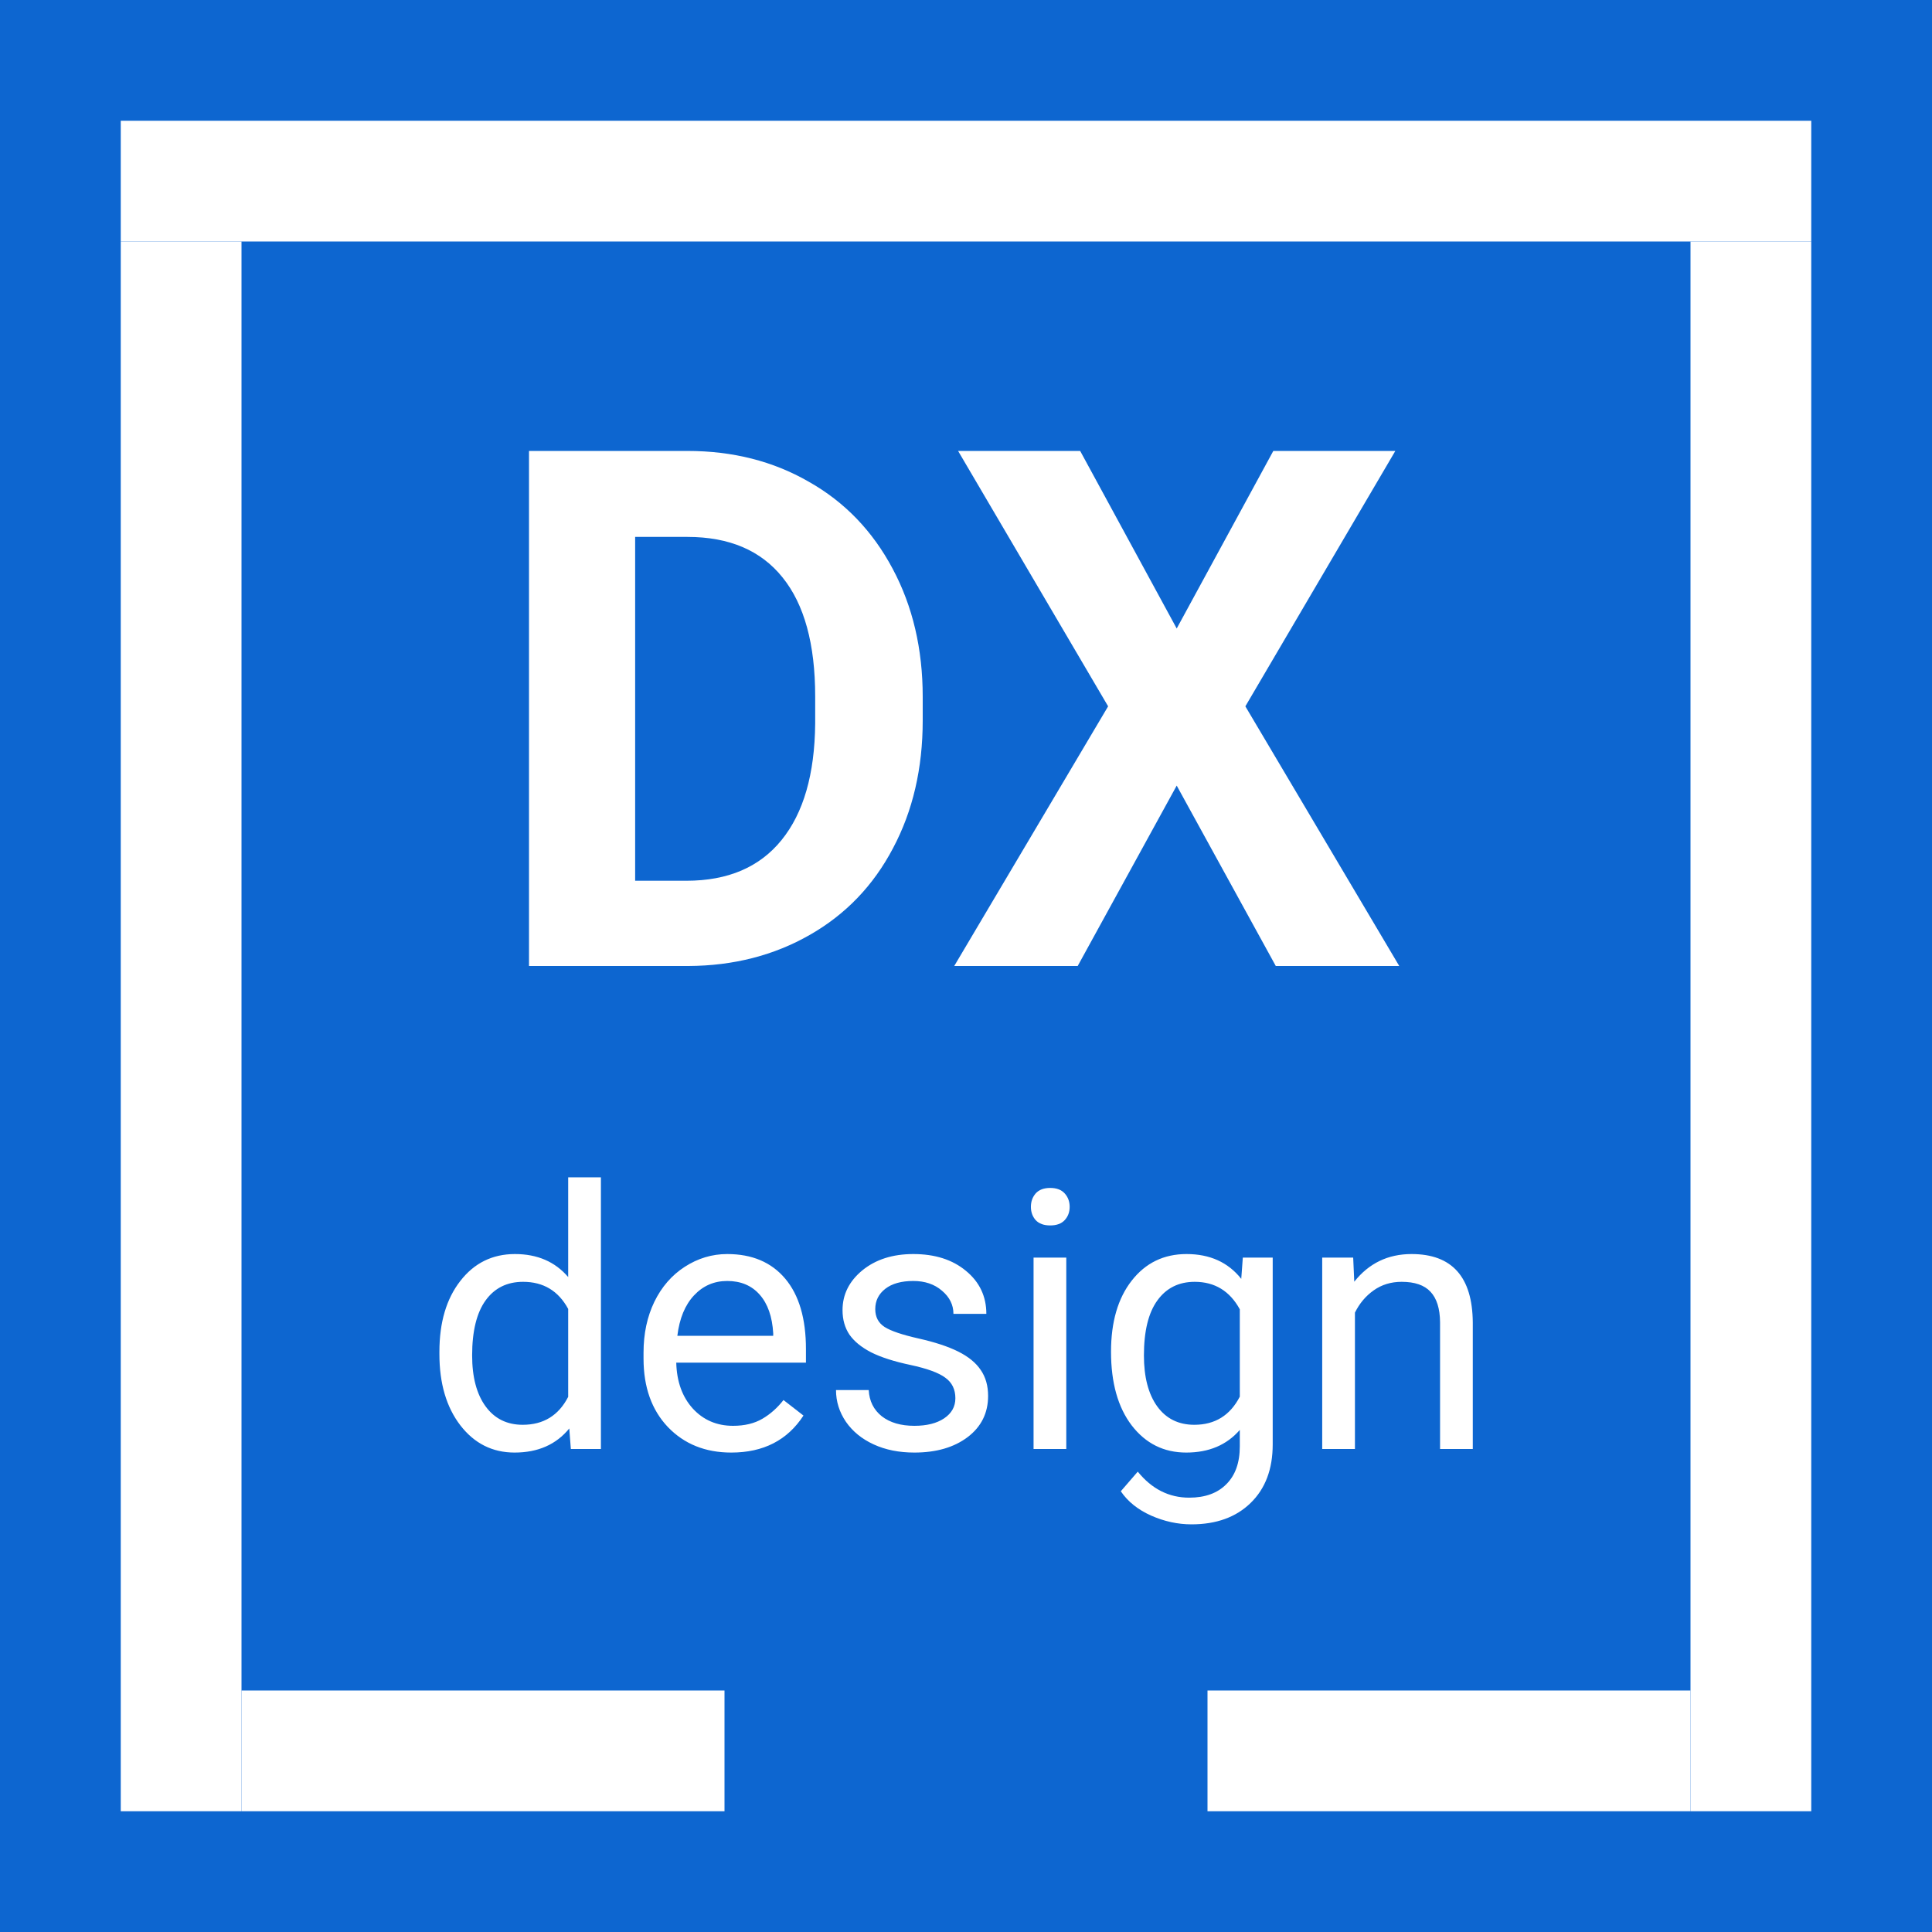 <svg width="32" height="32" viewBox="0 0 32 32" fill="none" xmlns="http://www.w3.org/2000/svg">
<rect width="32" height="32" fill="#0D66D0"/>
<line x1="2" y1="3" x2="30" y2="3" stroke="white" stroke-width="2"/>
<line x1="4" y1="29" x2="12" y2="29" stroke="white" stroke-width="2"/>
<line x1="20" y1="29" x2="28" y2="29" stroke="white" stroke-width="2"/>
<line x1="3" y1="30" x2="3" y2="4" stroke="white" stroke-width="2"/>
<line x1="29" y1="30" x2="29" y2="4" stroke="white" stroke-width="2"/>
<path d="M8.762 16V7.469H11.387C12.137 7.469 12.807 7.639 13.396 7.979C13.99 8.314 14.453 8.795 14.785 9.42C15.117 10.041 15.283 10.748 15.283 11.541V11.934C15.283 12.727 15.119 13.432 14.791 14.049C14.467 14.666 14.008 15.145 13.414 15.484C12.82 15.824 12.15 15.996 11.404 16H8.762ZM10.52 8.893V14.588H11.369C12.057 14.588 12.582 14.363 12.945 13.914C13.309 13.465 13.494 12.822 13.502 11.986V11.535C13.502 10.668 13.322 10.012 12.963 9.566C12.604 9.117 12.078 8.893 11.387 8.893H10.52ZM19.49 10.41L21.09 7.469H23.111L20.627 11.699L23.176 16H21.131L19.49 13.012L17.85 16H15.805L18.354 11.699L15.869 7.469H17.891L19.49 10.41Z" fill="white"/>
<path d="M7.278 22.389C7.278 21.902 7.394 21.512 7.624 21.217C7.854 20.92 8.156 20.771 8.529 20.771C8.9 20.771 9.194 20.898 9.411 21.152V19.5H9.953V24H9.455L9.429 23.66C9.212 23.926 8.91 24.059 8.523 24.059C8.156 24.059 7.856 23.908 7.624 23.607C7.394 23.307 7.278 22.914 7.278 22.43V22.389ZM7.82 22.45C7.82 22.81 7.895 23.091 8.043 23.294C8.191 23.497 8.396 23.599 8.658 23.599C9.002 23.599 9.253 23.444 9.411 23.136V21.68C9.249 21.381 9 21.231 8.664 21.231C8.398 21.231 8.191 21.334 8.043 21.539C7.895 21.744 7.82 22.048 7.82 22.45ZM12.112 24.059C11.683 24.059 11.333 23.918 11.063 23.637C10.794 23.354 10.659 22.976 10.659 22.503V22.403C10.659 22.089 10.719 21.809 10.838 21.562C10.959 21.314 11.127 21.121 11.342 20.982C11.559 20.842 11.793 20.771 12.045 20.771C12.457 20.771 12.777 20.907 13.006 21.179C13.234 21.45 13.349 21.839 13.349 22.345V22.57H11.201C11.209 22.883 11.3 23.136 11.474 23.329C11.649 23.52 11.872 23.616 12.142 23.616C12.333 23.616 12.495 23.577 12.628 23.499C12.761 23.421 12.877 23.317 12.977 23.189L13.308 23.446C13.042 23.855 12.644 24.059 12.112 24.059ZM12.045 21.217C11.826 21.217 11.643 21.297 11.494 21.457C11.346 21.615 11.254 21.838 11.219 22.125H12.807V22.084C12.791 21.809 12.717 21.596 12.584 21.445C12.451 21.293 12.271 21.217 12.045 21.217ZM15.824 23.159C15.824 23.013 15.769 22.899 15.657 22.819C15.548 22.737 15.355 22.667 15.08 22.608C14.807 22.55 14.589 22.48 14.427 22.398C14.267 22.315 14.148 22.218 14.069 22.105C13.993 21.991 13.955 21.856 13.955 21.7C13.955 21.44 14.065 21.221 14.283 21.041C14.504 20.861 14.785 20.771 15.127 20.771C15.486 20.771 15.777 20.864 16 21.05C16.225 21.235 16.337 21.473 16.337 21.762H15.792C15.792 21.613 15.729 21.485 15.602 21.378C15.477 21.27 15.318 21.217 15.127 21.217C14.93 21.217 14.775 21.26 14.664 21.346C14.553 21.432 14.497 21.544 14.497 21.683C14.497 21.814 14.549 21.912 14.652 21.979C14.756 22.045 14.942 22.108 15.212 22.169C15.483 22.23 15.703 22.302 15.871 22.386C16.039 22.47 16.163 22.571 16.243 22.69C16.325 22.808 16.366 22.951 16.366 23.121C16.366 23.404 16.253 23.632 16.026 23.804C15.8 23.974 15.506 24.059 15.145 24.059C14.891 24.059 14.666 24.014 14.471 23.924C14.275 23.834 14.122 23.709 14.011 23.549C13.901 23.387 13.847 23.212 13.847 23.024H14.389C14.398 23.206 14.471 23.351 14.605 23.458C14.742 23.564 14.922 23.616 15.145 23.616C15.35 23.616 15.514 23.575 15.637 23.493C15.762 23.409 15.824 23.298 15.824 23.159ZM17.661 24H17.119V20.83H17.661V24ZM17.075 19.989C17.075 19.901 17.102 19.827 17.154 19.767C17.209 19.706 17.289 19.676 17.395 19.676C17.5 19.676 17.58 19.706 17.635 19.767C17.689 19.827 17.717 19.901 17.717 19.989C17.717 20.077 17.689 20.15 17.635 20.209C17.58 20.268 17.5 20.297 17.395 20.297C17.289 20.297 17.209 20.268 17.154 20.209C17.102 20.15 17.075 20.077 17.075 19.989ZM18.402 22.389C18.402 21.895 18.517 21.502 18.745 21.211C18.974 20.918 19.276 20.771 19.653 20.771C20.04 20.771 20.342 20.908 20.559 21.182L20.585 20.83H21.08V23.924C21.08 24.334 20.958 24.657 20.714 24.894C20.472 25.13 20.145 25.248 19.735 25.248C19.507 25.248 19.283 25.199 19.064 25.102C18.846 25.004 18.679 24.87 18.564 24.7L18.845 24.375C19.077 24.662 19.361 24.806 19.697 24.806C19.961 24.806 20.166 24.731 20.312 24.583C20.461 24.435 20.535 24.226 20.535 23.956V23.684C20.318 23.934 20.023 24.059 19.648 24.059C19.276 24.059 18.976 23.909 18.745 23.61C18.517 23.311 18.402 22.904 18.402 22.389ZM18.947 22.45C18.947 22.808 19.02 23.089 19.167 23.294C19.314 23.497 19.519 23.599 19.782 23.599C20.124 23.599 20.375 23.443 20.535 23.133V21.686C20.369 21.383 20.12 21.231 19.788 21.231C19.524 21.231 19.318 21.334 19.17 21.539C19.021 21.744 18.947 22.048 18.947 22.45ZM22.413 20.83L22.431 21.229C22.673 20.924 22.989 20.771 23.38 20.771C24.05 20.771 24.388 21.149 24.394 21.905V24H23.852V21.902C23.85 21.674 23.797 21.505 23.693 21.395C23.592 21.286 23.433 21.231 23.216 21.231C23.04 21.231 22.886 21.278 22.753 21.372C22.62 21.466 22.517 21.589 22.442 21.741V24H21.9V20.83H22.413Z" fill="white"/>
</svg>

